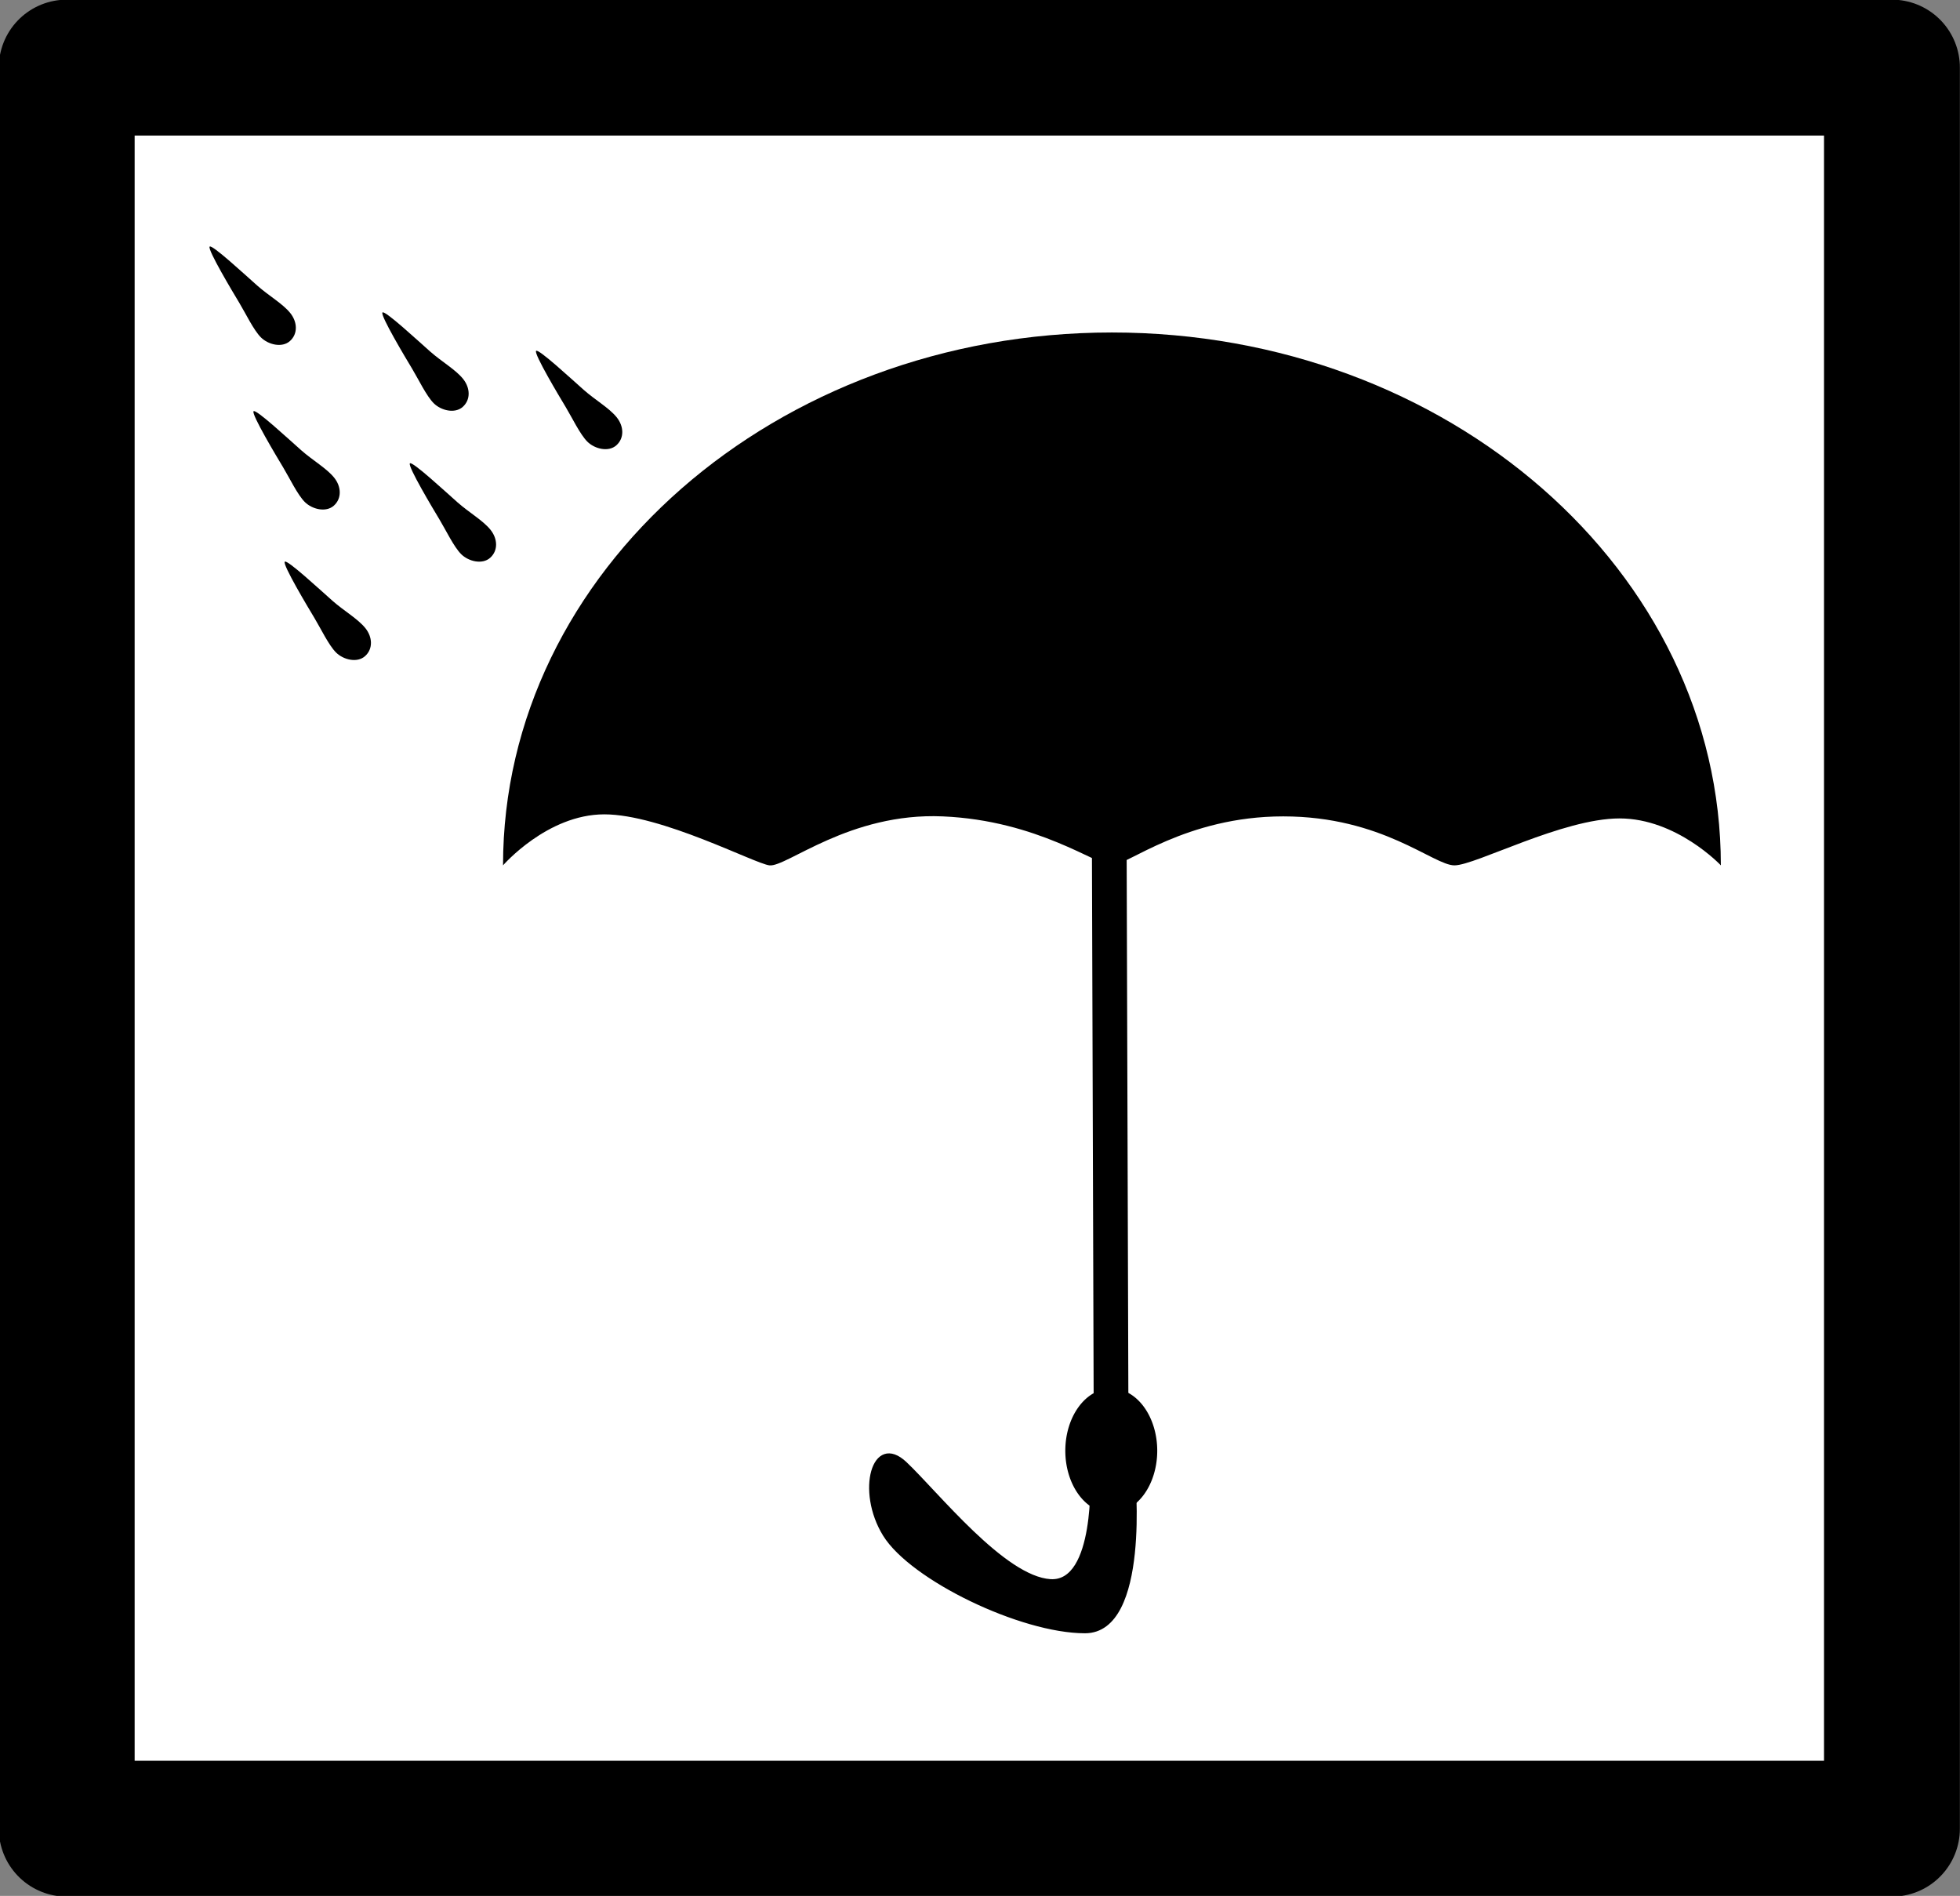 <?xml version="1.0" encoding="UTF-8"?>
<svg viewBox="0 0 450 435.218" xmlns="http://www.w3.org/2000/svg">
 <rect x="0" y="0" width="450" height="435.218" fill="#808080" stroke="none"/>
 <g transform="matrix(.699 0 0 .699 501.69 145.23)">
  <path d="m-695.81-185.57h599.51v578.36h-599.51z" fill="#fff" stroke="#000" stroke-linecap="round" stroke-linejoin="round" stroke-width="44.62"/>
  <path d="m-552.5 76.422c0-96.6 89.6-175 200-175s200 78.4 200 175v1e-5s-14.51-15.412-33.26-15.412-47.332 15.412-54.24 15.412c-6.941-1e-5 -23.648-16.082-56.25-16.082-31.932 0-51.352 16.082-56.25 16.082-4.944 0-24.318-14.742-55.58-16.082-30.592-1.34-51.352 16.752-56.92 16.082-4.908-0.591-35.49-16.752-54.24-16.752s-33.26 16.752-33.26 16.752z"/>
  <path d="m-353.38 68.74 0.67 213.08" fill="none" stroke="#000" stroke-width="11.4"/>
  <path d="m-345.47 276.6h-13.618s1.702 35.749-13.618 34.803-37.262-28.75-47.665-38.586-15.699 9.079-6.809 23.454 44.828 31.776 65.823 31.776 15.888-51.448 15.888-51.448z" fill-rule="evenodd" stroke="#000" stroke-width="1.129"/>
  <path d="m-608.56-10.5c3.838 3.381 8.342 5.938 10.806 8.971 2.418 2.977 2.592 6.864-0.068 9.241-2.598 2.322-7.129 1.191-9.526-1.189s-5.038-7.919-7.123-11.377-10.497-17.492-9.724-18.437c0.716-0.876 11.734 9.354 15.636 12.791z"/>
  <path transform="matrix(.336 -.282 .579 .689 -823.63 189.76)" d="m145.61 158.72c0 12.103-9.049 21.915-20.21 21.915s-20.21-9.812-20.21-21.915 9.049-21.915 20.21-21.915 20.21 9.812 20.21 21.915z"/>
  <path d="m-567.46-42.799c3.838 3.381 8.342 5.938 10.806 8.971 2.418 2.977 2.592 6.864-0.068 9.241-2.598 2.322-7.129 1.191-9.526-1.189s-5.038-7.919-7.123-11.377-10.497-17.492-9.724-18.437c0.716-0.876 11.734 9.354 15.636 12.791z"/>
  <path d="m-526.01-79.74c3.838 3.381 8.342 5.938 10.806 8.971 2.418 2.977 2.592 6.864-0.068 9.241-2.598 2.322-7.129 1.191-9.526-1.189s-5.038-7.919-7.123-11.377-10.497-17.492-9.724-18.437c0.716-0.876 11.734 9.354 15.636 12.791z"/>
  <path d="m-618.81-59.918c3.838 3.381 8.342 5.938 10.806 8.971 2.418 2.977 2.592 6.864-0.068 9.241-2.598 2.322-7.129 1.191-9.526-1.189s-5.038-7.919-7.123-11.377-10.497-17.492-9.724-18.437c0.716-0.876 11.734 9.354 15.636 12.791z"/>
  <path d="m-576.47-92.354c3.838 3.381 8.342 5.938 10.806 8.971 2.418 2.977 2.592 6.864-0.068 9.241-2.598 2.322-7.129 1.191-9.526-1.189s-5.038-7.919-7.123-11.377-10.497-17.492-9.724-18.437c0.716-0.876 11.734 9.354 15.636 12.791z"/>
  <path d="m-633.23-113.98c3.838 3.381 8.342 5.938 10.806 8.971 2.418 2.977 2.592 6.864-0.068 9.241-2.598 2.322-7.129 1.191-9.526-1.189s-5.038-7.919-7.123-11.377-10.497-17.492-9.724-18.437c0.716-0.876 11.734 9.354 15.636 12.791z"/>
  <path d="m-352.72 248.21a15.097 20.454 0 0 1 15.097 20.454 15.097 20.454 0 0 1 -15.097 20.454 15.097 20.454 0 0 1 -15.097 -20.454 15.097 20.454 0 0 1 15.097 -20.454"/>
 </g>
</svg>
